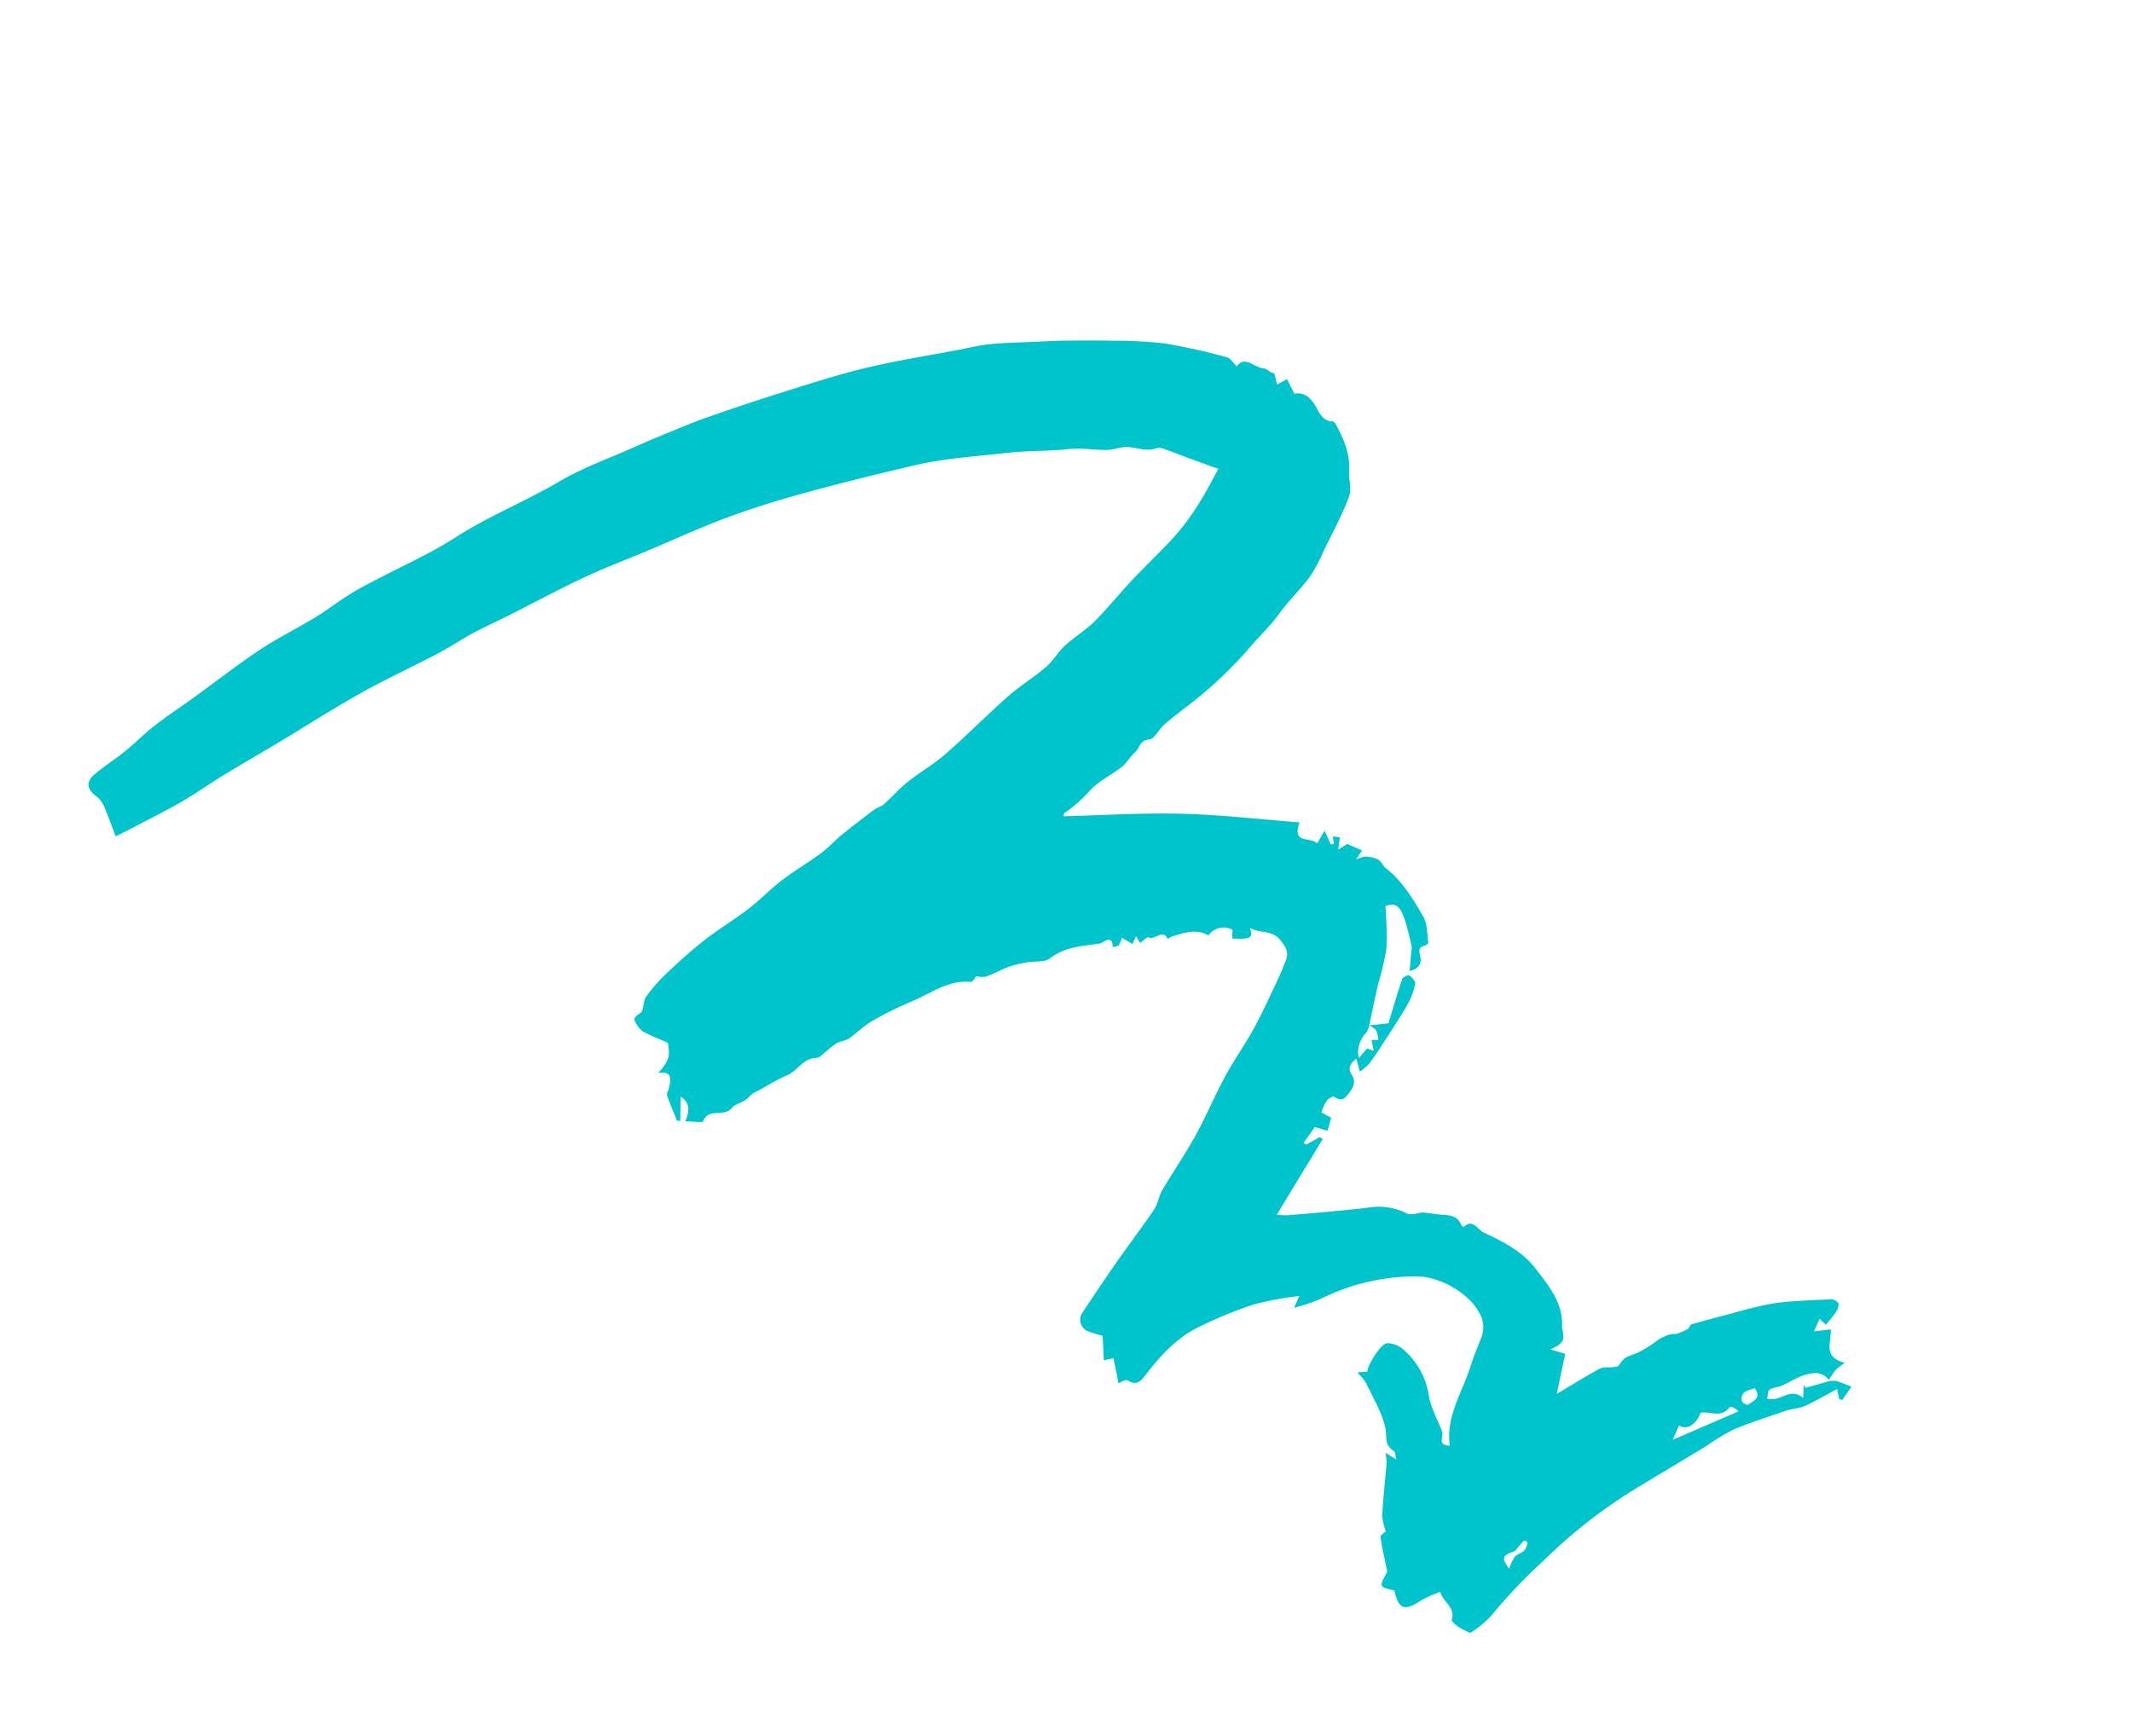 <svg xmlns="http://www.w3.org/2000/svg" width="344.688" height="280.709" viewBox="0 0 344.688 280.709"><path d="M296.319,112.38a3.874,3.874,0,0,1,1.056-.479c.853-.106,1.72-.105,2.582-.149l-.5,2.589-.529.022-.95-1.346a1.532,1.532,0,0,1-.123.2c-1.162,1.487-2.261,3.032-3.517,4.436-.685.765-1.691,1.233-2.456,1.938-2.2,2.032-4.446,4.034-6.5,6.214a35.1,35.1,0,0,0-2.912,4.18q-3.55,5.108-7.118,10.2a83.726,83.726,0,0,0-9.426,17.509,84.7,84.7,0,0,0-4.088,11.542,16.465,16.465,0,0,1-1.98,3.94,16.176,16.176,0,0,1-2.164-.129c-.516-.11-1.4-.346-1.427-.6-.215-2.134-2.406-1.98-3.524-3.369a19.472,19.472,0,0,0-2.32,2.585c-1.631,2.638-2.709,2.732-4.544.225-2.523.482-2.5.484-2.286-2.1.027-.335-.379-.72-.616-1.059-.894-1.274-1.858-2.5-2.654-3.837-.158-.264.312-.9.412-1.161a9.819,9.819,0,0,1-1.587-2.13c-1.026-2.682-1.892-5.426-2.845-8.137a9.009,9.009,0,0,0-.8-1.319l2.056.272c-.39-.462-.648-1.064-.969-1.1-1.826-.2-1.924-1.774-2.766-2.887-1.551-2.051-3.769-3.608-5.759-5.312a10.06,10.06,0,0,0-2.01-.985l1.47-.8c-.443-.613.07-4.915,1-5.469a4.055,4.055,0,0,1,2.971-.1,12.3,12.3,0,0,1,6.686,5.124c1.1,1.671,2.829,2.923,4.273,4.367.605.605.153,2.452,2.075,1.6-2.5-4.025-1.654-8.606-2.142-12.977-.185-1.66-.229-3.337-.3-5.008a4.559,4.559,0,0,0-1.98-3.6c-2.931-2.256-8.339-2.7-11.618-1.211a34.374,34.374,0,0,0-12.636,9.591,33.411,33.411,0,0,1-3.369,3.09v-2.081a53.131,53.131,0,0,0-6.05,4.133,66.8,66.8,0,0,0-6.86,7.181c-2.5,3.015-3.693,6.713-4.606,10.472-.3,1.251-.607,2.171-2.259,1.958-.444-.058-1.018.885-1.173,1.031l-2.4-3.391-1.277.957-1.8-3.543a19.858,19.858,0,0,1-2.29.285,2.018,2.018,0,0,1-2.182-2.509c.543-3.23,1.1-6.457,1.721-9.673.652-3.372,1.449-6.717,2.045-10.1.195-1.105-.18-2.3-.053-3.43.387-3.424,1.021-6.823,1.313-10.254.3-3.552.215-7.136.487-10.691.228-2.979.831-5.929,1.077-8.907.238-2.872.251-5.764.325-8.648.03-1.16-.025-2.322-.07-3.483-.055-1.4-.728-1.945-2.092-2.659-2.062-1.08-3.528.426-5.357.147,1.166,1.315.943,1.625-1.913,2.754l-.516-1.311a3.009,3.009,0,0,0-3.2,2.434c-2.083-.3-3.753,1.122-5.382,2.622a3.165,3.165,0,0,0-.394.56c-1.473-1.241-1.759,1.1-2.928,1.012-.25-.019-.573.9-.866,1.395l-1.067-.73v1.378l-2-.221a3.724,3.724,0,0,1,.054,1.269c-.093.294-.5.489-.771.729-.876-2.064-1.828.112-2.078.272-2.391,1.519-5,2.775-6.465,5.521-.505.949-2.025,1.342-3.045,2.04a18.645,18.645,0,0,0-2.463,1.89c-.974.941-1.778,2.059-2.76,2.991a3.657,3.657,0,0,1-1.416.521c-.115.359-.156,1.124-.422,1.213-3.524,1.175-5.178,4.387-7.509,6.834a54.719,54.719,0,0,0-4.566,5.532c-.879,1.207-1.389,2.676-2.18,3.956-.363.588-1.063.959-1.5,1.516a13.087,13.087,0,0,0-.9,1.646c-.382.671-.633,1.654-1.213,1.931-1.9.906-1.847,3.039-3.055,4.361-1.229,1.346-2.263,2.871-3.371,4.326a3.8,3.8,0,0,0-.839,1.268c-.273,1.245-1.7,2.194-1.813,2.784-.407,2.12-3.567,1.574-3.409,4.006.021.316-1.6.738-2.651,1.192.02-1.857-.58-3.111-2.31-3.342l1.556,3.608-.508.179c-1.056-1.029-2.146-2.026-3.141-3.11-.226-.246-.09-.8-.181-1.2-.3-1.32-.535-2.776-2.558-1.511.776-2.526.638-3.3-.578-5.065-1.671,0-3.021.068-4.358-.034a3.73,3.73,0,0,1-1.56-.708c-.853-.545-.682-.955-.11-1.814.409-.614-.4-1.921-.216-2.827a27.639,27.639,0,0,1,1.594-5.039c1.024-2.46,2.111-4.907,3.366-7.255,1.347-2.52,3-4.874,4.368-7.387,1.134-2.09,1.937-4.36,3.074-6.449,1.218-2.237,2.717-4.321,3.974-6.539.751-1.325,1.219-2.807,1.908-4.171.979-1.94,2.026-3.847,3.085-5.745.294-.526.843-.922,1.086-1.462.715-1.59,1.22-3.283,2.02-4.825,1.167-2.249,2.694-4.32,3.755-6.612,1.925-4.157,3.539-8.458,5.443-12.625,1.078-2.358,2.578-4.521,3.69-6.865.652-1.375.782-2.991,1.388-4.395.81-1.875,2.023-3.584,2.759-5.482,1.061-2.738,1.8-5.6,2.767-8.375,1.155-3.3,2.518-6.528,3.591-9.852a39.834,39.834,0,0,0,1.326-6.2c.3-1.975.387-3.983.593-6.262-1.7.118-3.472.246-5.246.364-1.323.088-2.648.144-3.968.259a2.177,2.177,0,0,0-1.266.359c-1.192,1.2-2.806,1.19-4.242,1.709-1.065.385-1.914,1.333-2.959,1.817-1.872.868-3.937,1.372-5.707,2.4-2.888,1.672-5.98,2.912-8.875,4.621-4.307,2.542-8.767,4.838-12.766,7.863-4.912,3.717-9.775,7.505-14.54,11.407-3.365,2.756-6.651,5.633-9.758,8.674-3.358,3.287-6.464,6.831-9.686,10.258-2.534,2.7-5.173,5.3-7.591,8.1-2.9,3.356-5.608,6.88-8.413,10.319-1.387,1.7-2.858,3.336-4.2,5.071-1.356,1.752-2.535,3.641-3.908,5.38-2.414,3.059-4.957,6.018-7.366,9.081-1.646,2.094-3.183,4.275-4.718,6.453-1.76,2.5-3.446,5.046-5.2,7.55-2.125,3.037-4.311,6.032-6.419,9.081-1.474,2.132-2.781,4.383-4.305,6.476-1.807,2.48-3.764,4.85-5.663,7.262-.477.605-.979,1.191-1.834,2.228-1.3-1.3-2.508-2.586-3.813-3.774a3.937,3.937,0,0,0-1.764-.886c-1.666-.353-2.4-1.359-1.677-2.951.865-1.9,2.069-3.64,3.018-5.505.97-1.908,1.718-3.93,2.727-5.815,1.231-2.3,2.646-4.5,3.956-6.76,2.191-3.78,4.244-7.646,6.579-11.334,1.84-2.9,4.066-5.562,6.028-8.393,1.248-1.8,2.28-3.749,3.5-5.572.9-1.352,1.932-2.622,2.938-3.9,3.036-3.869,6.379-7.536,9.06-11.637,3.451-5.28,7.856-9.774,11.506-14.885C52.184,59.54,55.5,56.4,58.5,53.053q1.775-1.976,3.615-3.892c1.669-1.744,3.307-3.525,5.063-5.179,3.131-2.952,6.3-5.867,9.528-8.711,3.522-3.1,7.011-6.262,10.733-9.111,4.071-3.117,8.389-5.91,12.6-8.839,1.413-.982,2.776-2.056,4.269-2.9,2.135-1.2,4.367-2.234,6.561-3.332,1.379-.69,2.749-1.4,4.15-2.046,2.363-1.083,4.728-2.166,7.129-3.161a70.021,70.021,0,0,1,7.916-3.031A99.8,99.8,0,0,1,140.064.827c.615-.1,1.339.427,2.068.685.481-2.24,2.7-.908,4.127-1.469.374-.147.89.079,1.342.113.19.014.482-.113.559-.027.4.45.748.948,1.114,1.429L150.391.1l2.045,1.681c1.274-.921,2.694-.6,4.334.725.58.469,1.821,1.47,3.11.824.184-.092.615.161.855.351,2.011,1.592,3.879,3.288,4.818,5.8.5,1.335,1.637,2.571,1.716,3.9.188,3.16-.063,6.347-.175,9.522a27.227,27.227,0,0,1-.346,4.884c-.555,2.51-1.575,4.921-2.088,7.437-.531,2.6-1.621,5.031-2.321,7.574a67.488,67.488,0,0,1-5.517,12.765c-.637,1.233-1.307,2.4-1.871,3.687-.466,1.064-.492,2.727-1.2,3.1-1.4.741-.833,1.935-1.26,2.844-.445.947-.511,2.079-.993,3-.992,1.893-2.474,3.589-3.144,5.572a23.1,23.1,0,0,1-2.27,4.991c-.1.164.039.481.05.575,5.79-2.755,11.444-5.724,17.319-8.162,5.813-2.412,11.848-4.288,17.939-6.453.236,3.826,2.576,1.34,3.969,1.957l.259-2.38,1.84,1.647.391-.374-.657-.966,1.129-.321.554,1.906.981-1.428h2.6l-.309,1.67c.58-.489.855-.867,1.217-.995a4.954,4.954,0,0,1,2.026-.4c.6.059,1.132.628,1.741.777,3.3.811,6.017,2.759,8.691,4.673,1.09.78,1.675,2.276,2.441,3.478.083.131-.087.57-.262.692-.823.574-.644,1.044-.1,1.762.612.809,1.04,1.8-.5,3.006L206.361,76.4a2.4,2.4,0,0,0-.245-.685,40.865,40.865,0,0,0-3.033-3.791c-.959-.978-2.123-2.03-3.521-.469a55.351,55.351,0,0,1,2.916,6.117,44.749,44.749,0,0,1,1.145,5.947c.432,2.2.914,4.38,1.379,6.564a3.438,3.438,0,0,1,.074,1.231,4.526,4.526,0,0,0,.534,4.31l.6-1.956,1.124-.114L206.321,92.1l1-.446a5.507,5.507,0,0,0-1.02-1.3,3.394,3.394,0,0,0-1.316-.227l2.729-1.591c-.326-2.617-.663-5.015-.879-7.422-.03-.335.6-1.062.822-1.022.524.1,1.316.466,1.405.86a10.97,10.97,0,0,1,.241,3.435c-.22,2.261-.606,4.507-.953,6.755-.236,1.529-.476,3.06-.808,4.57a9.733,9.733,0,0,1-.868,1.844l-1.382-1.7c-.525,1-.742,1.954.358,2.674,1.329.87,1.024,1.991.746,3.225-.253,1.125-.808,1.387-1.883,1.19-.214-.039-.732.663-.825,1.086a10.011,10.011,0,0,0-.037,2.075l1.826.139c.084.6.176,1.263.3,2.158l-2.112.292-.612,3.093.481.06,1.5-1.959.583.063c-.6,4.681-1.193,9.363-1.809,14.2a15.728,15.728,0,0,0,1.816-.732c3.689-2.049,7.395-4.071,11.029-6.215a10.1,10.1,0,0,1,6.2-1.808c.818.07,1.722-.848,2.387-1.207.857-.256,1.566-.481,2.283-.679,1.388-.385,2.778-1.361,4.174,0a1.239,1.239,0,0,0,.509.187c.742-1.949,2.282-.55,3.241-.534,3.412.059,6.968.227,10.019,1.879,3.109,1.684,6.485,3.285,7.87,7a1.49,1.49,0,0,0,.216.31c1.046,1.455,1.009,2.027-.5,3.675l2.484-.308,1.387,6.47c1.67-2.36,3.118-4.514,4.7-6.567.4-.526,1.232-.72,1.851-1.089.268-.16.682-.343.724-.571.311-1.693.384-1.6,1.94-3.134a19.979,19.979,0,0,0,2.178-3.27,8.545,8.545,0,0,1,.955-1.179,3.348,3.348,0,0,1,1.346-.881,15.848,15.848,0,0,0,1.337-1.433c.195-.263.07-.814.289-1,1.732-1.463,3.5-2.883,5.278-4.291a60.935,60.935,0,0,1,5.622-4.315c2.6-1.6,5.378-2.919,8.114-4.287a1.42,1.42,0,0,1,1.332.16,2.418,2.418,0,0,1,.141,1.559,23.814,23.814,0,0,1-.633,2.381l-1.32-.436v2.219l2.347-1.4c.991,1.907.581,4.635,4.288,4.013a11.489,11.489,0,0,0-.921,1.714,13.246,13.246,0,0,0-.311,1.843c-1.681-.852-2.981.011-4.115,1.066-.907.844-1.587,1.927-2.427,2.85-.485.532-1.232.872-1.582,1.464-.2.337.165,1.006.276,1.526a8.5,8.5,0,0,0,1.239-.621c1.176-.844,1.878-2.576,3.985-1.908l-.768-2.028.463.377Q294.789,113.663,296.319,112.38Zm-19.267,18.973,7.855-8.54c-.624-.272-1.56-.244-1.6-.038-.443,2.222-2.608,1.84-3.915,2.747.153,2.073-.953,3.57-2.339,3.281C277.053,129.564,277.053,130.345,277.053,131.352ZM261.39,161.14a8.217,8.217,0,0,1,.042-2.107c.159-.582.772-1.027,1-1.606a2.826,2.826,0,0,0-.049-1.382.983.983,0,0,0-.6-.1,9.336,9.336,0,0,0-.421,1.173c-.134.4-.153.932-.427,1.178C259.478,159.6,259.537,160.083,261.39,161.14Zm24.361-42.807c-.745.756-1.971,1.4-1.015,2.784a1.312,1.312,0,0,0,1.139.109C286.388,120.282,287.482,119.241,285.751,118.332Z" transform="matrix(0.914, 0.407, -0.407, 0.914, 70.661, 0.008)" fill="#00c4cc"/></svg>